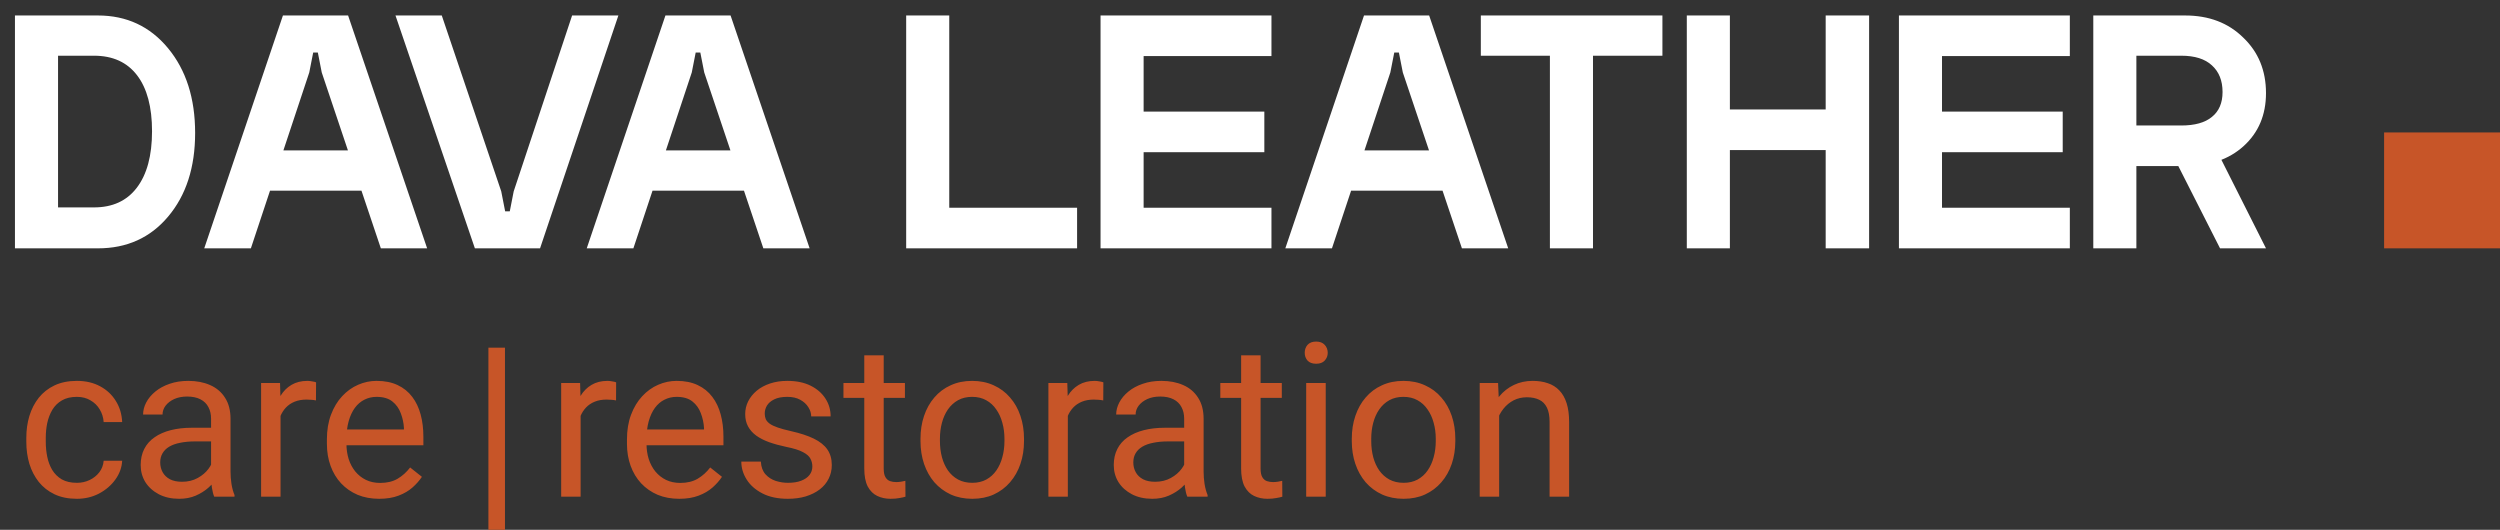 <svg width="151" height="32" viewBox="0 0 151 32" fill="none" xmlns="http://www.w3.org/2000/svg">
<rect x="0" y="0" width="151" height="32" fill="#333333" stroke="none"/>
<path d="M0.903 15V0.935H5.914C7.649 0.935 9.061 1.594 10.151 2.913C11.241 4.232 11.786 5.939 11.786 8.032C11.786 10.111 11.241 11.796 10.151 13.086C9.076 14.362 7.663 15 5.914 15H0.903ZM3.506 12.527H5.678C6.796 12.527 7.656 12.133 8.259 11.344C8.875 10.541 9.183 9.401 9.183 7.924C9.183 6.462 8.882 5.336 8.28 4.548C7.678 3.759 6.81 3.365 5.678 3.365H3.506V12.527ZM15.755 9.086H22.444V11.516H15.755V9.086ZM18.68 4.376L15.153 15H12.336L17.089 0.935H21.025L25.799 15H23.003L19.433 4.376L19.197 3.171H18.917L18.68 4.376ZM31.027 11.559L34.555 0.935H37.35L32.619 15H28.683L23.887 0.935H26.683L30.275 11.559L30.511 12.763H30.791L31.027 11.559ZM38.858 9.086H45.547V11.516H38.858V9.086ZM41.783 4.376L38.256 15H35.439L40.192 0.935H44.127L48.902 15H46.106L42.536 4.376L42.299 3.171H42.02L41.783 4.376ZM54.733 0.935H57.335V12.548H65.056V15H54.733V0.935ZM66.473 0.935H76.796V3.386H69.075V6.741H76.366V9.193H69.075V12.548H76.796V15H66.473V0.935ZM81.052 9.086H87.741V11.516H81.052V9.086ZM83.977 4.376L80.45 15H77.633L82.386 0.935H86.321L91.096 15H88.3L84.73 4.376L84.493 3.171H84.214L83.977 4.376ZM89.442 0.935H100.41V3.365H96.217V15H93.614V3.365H89.442V0.935ZM103.152 6.612H111.389V9.064H103.152V6.612ZM110.271 0.935H112.894V15H110.271V0.935ZM101.883 0.935H104.485V15H101.883V0.935ZM114.695 0.935H125.018V3.386H117.297V6.741H124.588V9.193H117.297V12.548H125.018V15H114.695V0.935ZM131.08 9.064H133.876L136.866 15H134.091L131.08 9.064ZM126.435 15V0.935H131.984C133.417 0.935 134.586 1.379 135.489 2.268C136.407 3.143 136.866 4.261 136.866 5.623C136.866 6.942 136.414 8.01 135.511 8.828C134.622 9.631 133.446 10.032 131.984 10.032H129.037V15H126.435ZM129.037 7.58H131.747C132.564 7.58 133.181 7.408 133.597 7.064C134.027 6.72 134.242 6.218 134.242 5.559C134.242 4.87 134.027 4.333 133.597 3.946C133.181 3.559 132.564 3.365 131.747 3.365H129.037V7.58Z" fill="white"/>
<path d="M4.644 29.162C4.923 29.162 5.181 29.105 5.418 28.991C5.655 28.877 5.85 28.72 6.002 28.521C6.154 28.318 6.241 28.087 6.262 27.829H7.379C7.358 28.235 7.221 28.614 6.967 28.965C6.717 29.312 6.389 29.594 5.983 29.81C5.577 30.021 5.13 30.127 4.644 30.127C4.127 30.127 3.677 30.036 3.292 29.854C2.911 29.672 2.593 29.422 2.339 29.105C2.09 28.788 1.901 28.424 1.774 28.013C1.652 27.599 1.59 27.16 1.59 26.699V26.433C1.59 25.971 1.652 25.535 1.774 25.125C1.901 24.71 2.09 24.344 2.339 24.027C2.593 23.709 2.911 23.46 3.292 23.278C3.677 23.096 4.127 23.005 4.644 23.005C5.181 23.005 5.651 23.115 6.053 23.335C6.455 23.551 6.77 23.847 6.999 24.224C7.231 24.596 7.358 25.019 7.379 25.493H6.262C6.241 25.21 6.161 24.954 6.021 24.725C5.886 24.497 5.699 24.315 5.462 24.179C5.23 24.04 4.957 23.97 4.644 23.97C4.284 23.97 3.981 24.042 3.736 24.186C3.495 24.325 3.302 24.516 3.158 24.757C3.019 24.994 2.917 25.258 2.854 25.55C2.794 25.838 2.765 26.132 2.765 26.433V26.699C2.765 27 2.794 27.296 2.854 27.588C2.913 27.88 3.012 28.144 3.152 28.381C3.296 28.618 3.488 28.809 3.729 28.953C3.975 29.092 4.28 29.162 4.644 29.162ZM12.749 28.826V25.29C12.749 25.019 12.694 24.784 12.585 24.585C12.479 24.382 12.318 24.226 12.102 24.116C11.886 24.006 11.62 23.951 11.302 23.951C11.006 23.951 10.746 24.002 10.521 24.103C10.301 24.205 10.128 24.338 10.001 24.503C9.878 24.668 9.817 24.846 9.817 25.036H8.643C8.643 24.791 8.706 24.547 8.833 24.306C8.96 24.065 9.142 23.847 9.379 23.652C9.62 23.453 9.908 23.297 10.242 23.183C10.581 23.064 10.957 23.005 11.372 23.005C11.871 23.005 12.312 23.09 12.692 23.259C13.078 23.428 13.378 23.684 13.594 24.027C13.814 24.365 13.924 24.791 13.924 25.303V28.502C13.924 28.73 13.943 28.974 13.981 29.232C14.023 29.49 14.085 29.712 14.165 29.898V30H12.94C12.881 29.865 12.834 29.685 12.8 29.46C12.766 29.232 12.749 29.02 12.749 28.826ZM12.953 25.836L12.965 26.661H11.778C11.444 26.661 11.146 26.689 10.883 26.744C10.621 26.794 10.401 26.873 10.223 26.979C10.045 27.084 9.91 27.218 9.817 27.378C9.724 27.535 9.677 27.719 9.677 27.931C9.677 28.146 9.726 28.343 9.823 28.521C9.921 28.699 10.067 28.84 10.261 28.946C10.46 29.048 10.704 29.099 10.991 29.099C11.351 29.099 11.668 29.023 11.943 28.87C12.218 28.718 12.436 28.532 12.597 28.311C12.762 28.091 12.851 27.878 12.864 27.67L13.365 28.235C13.336 28.413 13.255 28.61 13.124 28.826C12.993 29.041 12.817 29.249 12.597 29.448C12.381 29.642 12.123 29.805 11.823 29.936C11.527 30.064 11.192 30.127 10.82 30.127C10.354 30.127 9.946 30.036 9.595 29.854C9.248 29.672 8.977 29.429 8.782 29.124C8.592 28.815 8.497 28.47 8.497 28.089C8.497 27.721 8.569 27.398 8.712 27.118C8.856 26.835 9.064 26.6 9.334 26.414C9.605 26.223 9.931 26.079 10.312 25.982C10.693 25.885 11.118 25.836 11.588 25.836H12.953ZM16.945 24.211V30H15.771V23.132H16.914L16.945 24.211ZM19.091 23.094L19.084 24.186C18.987 24.164 18.894 24.152 18.805 24.148C18.721 24.139 18.623 24.135 18.513 24.135C18.242 24.135 18.003 24.177 17.796 24.262C17.588 24.346 17.413 24.465 17.269 24.617C17.125 24.77 17.011 24.951 16.926 25.163C16.846 25.37 16.793 25.599 16.768 25.849L16.438 26.039C16.438 25.624 16.478 25.235 16.558 24.871C16.643 24.507 16.772 24.186 16.945 23.906C17.119 23.623 17.339 23.403 17.605 23.246C17.876 23.085 18.198 23.005 18.57 23.005C18.655 23.005 18.752 23.015 18.862 23.037C18.972 23.053 19.049 23.073 19.091 23.094ZM22.899 30.127C22.421 30.127 21.988 30.047 21.598 29.886C21.213 29.721 20.881 29.49 20.602 29.194C20.326 28.898 20.115 28.546 19.967 28.14C19.819 27.734 19.745 27.29 19.745 26.807V26.541C19.745 25.982 19.827 25.485 19.992 25.049C20.157 24.609 20.381 24.236 20.665 23.932C20.949 23.627 21.27 23.396 21.63 23.24C21.99 23.083 22.362 23.005 22.747 23.005C23.238 23.005 23.661 23.09 24.017 23.259C24.376 23.428 24.67 23.665 24.899 23.97C25.127 24.27 25.297 24.626 25.407 25.036C25.517 25.442 25.572 25.887 25.572 26.369V26.896H20.443V25.938H24.398V25.849C24.381 25.544 24.317 25.248 24.207 24.96C24.101 24.672 23.932 24.435 23.699 24.249C23.466 24.063 23.149 23.97 22.747 23.97C22.48 23.97 22.235 24.027 22.011 24.141C21.787 24.251 21.594 24.416 21.433 24.636C21.272 24.856 21.148 25.125 21.059 25.442C20.97 25.76 20.925 26.126 20.925 26.541V26.807C20.925 27.133 20.97 27.44 21.059 27.727C21.152 28.011 21.285 28.261 21.459 28.477C21.636 28.692 21.85 28.862 22.1 28.984C22.354 29.107 22.641 29.169 22.963 29.169C23.378 29.169 23.729 29.084 24.017 28.915C24.304 28.745 24.556 28.519 24.772 28.235L25.483 28.8C25.335 29.025 25.146 29.238 24.918 29.441C24.689 29.645 24.408 29.81 24.074 29.936C23.744 30.064 23.352 30.127 22.899 30.127Z" fill="#C75528"/>
<path d="M35.069 24.211V30H33.895V23.132H35.038L35.069 24.211ZM37.215 23.094L37.209 24.186C37.111 24.164 37.018 24.152 36.929 24.148C36.845 24.139 36.747 24.135 36.637 24.135C36.366 24.135 36.127 24.177 35.92 24.262C35.713 24.346 35.537 24.465 35.393 24.617C35.249 24.77 35.135 24.951 35.05 25.163C34.97 25.37 34.917 25.599 34.892 25.849L34.562 26.039C34.562 25.624 34.602 25.235 34.682 24.871C34.767 24.507 34.896 24.186 35.069 23.906C35.243 23.623 35.463 23.403 35.73 23.246C36 23.085 36.322 23.005 36.694 23.005C36.779 23.005 36.876 23.015 36.986 23.037C37.096 23.053 37.172 23.073 37.215 23.094ZM41.023 30.127C40.545 30.127 40.111 30.047 39.722 29.886C39.337 29.721 39.005 29.49 38.726 29.194C38.45 28.898 38.239 28.546 38.091 28.14C37.943 27.734 37.869 27.29 37.869 26.807V26.541C37.869 25.982 37.951 25.485 38.116 25.049C38.281 24.609 38.505 24.236 38.789 23.932C39.073 23.627 39.394 23.396 39.754 23.24C40.114 23.083 40.486 23.005 40.871 23.005C41.362 23.005 41.785 23.09 42.141 23.259C42.5 23.428 42.794 23.665 43.023 23.97C43.252 24.27 43.421 24.626 43.531 25.036C43.641 25.442 43.696 25.887 43.696 26.369V26.896H38.567V25.938H42.522V25.849C42.505 25.544 42.441 25.248 42.331 24.96C42.225 24.672 42.056 24.435 41.823 24.249C41.59 24.063 41.273 23.97 40.871 23.97C40.605 23.97 40.359 24.027 40.135 24.141C39.91 24.251 39.718 24.416 39.557 24.636C39.396 24.856 39.272 25.125 39.183 25.442C39.094 25.76 39.049 26.126 39.049 26.541V26.807C39.049 27.133 39.094 27.44 39.183 27.727C39.276 28.011 39.409 28.261 39.583 28.477C39.76 28.692 39.974 28.862 40.224 28.984C40.477 29.107 40.765 29.169 41.087 29.169C41.502 29.169 41.853 29.084 42.141 28.915C42.428 28.745 42.68 28.519 42.896 28.235L43.607 28.8C43.459 29.025 43.27 29.238 43.042 29.441C42.813 29.645 42.532 29.81 42.198 29.936C41.868 30.064 41.476 30.127 41.023 30.127ZM49.066 28.178C49.066 28.009 49.028 27.852 48.952 27.709C48.88 27.56 48.73 27.427 48.501 27.309C48.277 27.186 47.938 27.08 47.485 26.991C47.105 26.911 46.76 26.816 46.451 26.706C46.146 26.596 45.886 26.462 45.67 26.306C45.458 26.149 45.295 25.965 45.181 25.753C45.067 25.542 45.01 25.294 45.01 25.011C45.01 24.74 45.069 24.484 45.188 24.243C45.31 24.002 45.482 23.788 45.702 23.602C45.926 23.415 46.195 23.269 46.508 23.164C46.821 23.058 47.17 23.005 47.555 23.005C48.105 23.005 48.575 23.102 48.964 23.297C49.354 23.491 49.652 23.752 49.859 24.078C50.067 24.399 50.17 24.757 50.17 25.15H48.996C48.996 24.96 48.939 24.776 48.825 24.598C48.715 24.416 48.552 24.266 48.336 24.148C48.124 24.029 47.864 23.97 47.555 23.97C47.229 23.97 46.965 24.02 46.762 24.122C46.563 24.219 46.417 24.344 46.324 24.497C46.235 24.649 46.19 24.81 46.19 24.979C46.19 25.106 46.212 25.22 46.254 25.322C46.3 25.419 46.381 25.51 46.495 25.595C46.609 25.675 46.77 25.751 46.977 25.823C47.185 25.895 47.449 25.967 47.771 26.039C48.334 26.166 48.797 26.318 49.161 26.496C49.525 26.674 49.796 26.892 49.974 27.15C50.151 27.408 50.24 27.721 50.24 28.089C50.24 28.39 50.177 28.665 50.05 28.915C49.927 29.164 49.747 29.38 49.51 29.562C49.278 29.74 48.998 29.879 48.672 29.981C48.351 30.078 47.989 30.127 47.587 30.127C46.982 30.127 46.47 30.019 46.051 29.803C45.632 29.587 45.315 29.308 45.099 28.965C44.883 28.623 44.775 28.261 44.775 27.88H45.956C45.972 28.201 46.066 28.457 46.235 28.648C46.404 28.834 46.611 28.967 46.857 29.048C47.102 29.124 47.346 29.162 47.587 29.162C47.908 29.162 48.177 29.12 48.393 29.035C48.613 28.951 48.78 28.834 48.895 28.686C49.009 28.538 49.066 28.369 49.066 28.178ZM54.658 23.132V24.033H50.945V23.132H54.658ZM52.202 21.462H53.376V28.299C53.376 28.532 53.412 28.707 53.484 28.826C53.556 28.944 53.649 29.023 53.763 29.061C53.877 29.099 54 29.118 54.131 29.118C54.229 29.118 54.33 29.109 54.436 29.092C54.546 29.071 54.629 29.054 54.684 29.041L54.69 30C54.597 30.03 54.474 30.057 54.322 30.082C54.174 30.112 53.994 30.127 53.782 30.127C53.495 30.127 53.23 30.07 52.989 29.956C52.748 29.841 52.555 29.651 52.411 29.384C52.272 29.113 52.202 28.75 52.202 28.293V21.462ZM55.598 26.642V26.496C55.598 26.001 55.67 25.542 55.813 25.119C55.957 24.691 56.165 24.321 56.435 24.008C56.706 23.69 57.034 23.445 57.419 23.271C57.804 23.094 58.236 23.005 58.714 23.005C59.197 23.005 59.63 23.094 60.016 23.271C60.405 23.445 60.735 23.69 61.006 24.008C61.281 24.321 61.49 24.691 61.634 25.119C61.778 25.542 61.85 26.001 61.85 26.496V26.642C61.85 27.137 61.778 27.596 61.634 28.02C61.49 28.443 61.281 28.813 61.006 29.13C60.735 29.444 60.407 29.689 60.022 29.867C59.641 30.04 59.209 30.127 58.727 30.127C58.245 30.127 57.811 30.04 57.426 29.867C57.041 29.689 56.711 29.444 56.435 29.13C56.165 28.813 55.957 28.443 55.813 28.02C55.67 27.596 55.598 27.137 55.598 26.642ZM56.772 26.496V26.642C56.772 26.985 56.812 27.309 56.893 27.613C56.973 27.914 57.094 28.18 57.254 28.413C57.419 28.646 57.625 28.83 57.87 28.965C58.116 29.096 58.401 29.162 58.727 29.162C59.049 29.162 59.33 29.096 59.571 28.965C59.817 28.83 60.02 28.646 60.181 28.413C60.342 28.18 60.462 27.914 60.542 27.613C60.627 27.309 60.669 26.985 60.669 26.642V26.496C60.669 26.158 60.627 25.838 60.542 25.538C60.462 25.233 60.339 24.964 60.174 24.731C60.014 24.494 59.81 24.308 59.565 24.173C59.324 24.037 59.04 23.97 58.714 23.97C58.393 23.97 58.109 24.037 57.864 24.173C57.623 24.308 57.419 24.494 57.254 24.731C57.094 24.964 56.973 25.233 56.893 25.538C56.812 25.838 56.772 26.158 56.772 26.496ZM64.497 24.211V30H63.323V23.132H64.465L64.497 24.211ZM66.643 23.094L66.636 24.186C66.539 24.164 66.446 24.152 66.357 24.148C66.272 24.139 66.175 24.135 66.065 24.135C65.794 24.135 65.555 24.177 65.348 24.262C65.14 24.346 64.965 24.465 64.821 24.617C64.677 24.77 64.563 24.951 64.478 25.163C64.398 25.37 64.345 25.599 64.319 25.849L63.989 26.039C63.989 25.624 64.029 25.235 64.11 24.871C64.195 24.507 64.324 24.186 64.497 23.906C64.671 23.623 64.891 23.403 65.157 23.246C65.428 23.085 65.75 23.005 66.122 23.005C66.207 23.005 66.304 23.015 66.414 23.037C66.524 23.053 66.6 23.073 66.643 23.094ZM71.524 28.826V25.29C71.524 25.019 71.469 24.784 71.359 24.585C71.253 24.382 71.092 24.226 70.876 24.116C70.661 24.006 70.394 23.951 70.077 23.951C69.78 23.951 69.52 24.002 69.296 24.103C69.076 24.205 68.902 24.338 68.775 24.503C68.653 24.668 68.591 24.846 68.591 25.036H67.417C67.417 24.791 67.481 24.547 67.607 24.306C67.734 24.065 67.916 23.847 68.153 23.652C68.394 23.453 68.682 23.297 69.017 23.183C69.355 23.064 69.732 23.005 70.147 23.005C70.646 23.005 71.086 23.09 71.467 23.259C71.852 23.428 72.152 23.684 72.368 24.027C72.588 24.365 72.698 24.791 72.698 25.303V28.502C72.698 28.73 72.717 28.974 72.755 29.232C72.798 29.49 72.859 29.712 72.939 29.898V30H71.714C71.655 29.865 71.609 29.685 71.575 29.46C71.541 29.232 71.524 29.02 71.524 28.826ZM71.727 25.836L71.74 26.661H70.553C70.218 26.661 69.92 26.689 69.658 26.744C69.395 26.794 69.175 26.873 68.998 26.979C68.82 27.084 68.684 27.218 68.591 27.378C68.498 27.535 68.452 27.719 68.452 27.931C68.452 28.146 68.5 28.343 68.598 28.521C68.695 28.699 68.841 28.84 69.036 28.946C69.234 29.048 69.478 29.099 69.766 29.099C70.125 29.099 70.443 29.023 70.718 28.87C70.993 28.718 71.211 28.532 71.372 28.311C71.537 28.091 71.626 27.878 71.638 27.67L72.14 28.235C72.11 28.413 72.03 28.61 71.898 28.826C71.767 29.041 71.592 29.249 71.372 29.448C71.156 29.642 70.898 29.805 70.597 29.936C70.301 30.064 69.967 30.127 69.594 30.127C69.129 30.127 68.72 30.036 68.369 29.854C68.022 29.672 67.751 29.429 67.557 29.124C67.366 28.815 67.271 28.47 67.271 28.089C67.271 27.721 67.343 27.398 67.487 27.118C67.631 26.835 67.838 26.6 68.109 26.414C68.38 26.223 68.706 26.079 69.086 25.982C69.467 25.885 69.893 25.836 70.362 25.836H71.727ZM77.421 23.132V24.033H73.707V23.132H77.421ZM74.964 21.462H76.139V28.299C76.139 28.532 76.175 28.707 76.247 28.826C76.319 28.944 76.412 29.023 76.526 29.061C76.64 29.099 76.763 29.118 76.894 29.118C76.991 29.118 77.093 29.109 77.199 29.092C77.309 29.071 77.391 29.054 77.446 29.041L77.453 30C77.359 30.03 77.237 30.057 77.085 30.082C76.936 30.112 76.757 30.127 76.545 30.127C76.257 30.127 75.993 30.07 75.751 29.956C75.51 29.841 75.318 29.651 75.174 29.384C75.034 29.113 74.964 28.75 74.964 28.293V21.462ZM80.074 23.132V30H78.894V23.132H80.074ZM78.805 21.31C78.805 21.12 78.862 20.959 78.976 20.828C79.095 20.697 79.268 20.631 79.497 20.631C79.721 20.631 79.892 20.697 80.011 20.828C80.133 20.959 80.195 21.12 80.195 21.31C80.195 21.492 80.133 21.649 80.011 21.78C79.892 21.907 79.721 21.97 79.497 21.97C79.268 21.97 79.095 21.907 78.976 21.78C78.862 21.649 78.805 21.492 78.805 21.31ZM81.648 26.642V26.496C81.648 26.001 81.72 25.542 81.864 25.119C82.008 24.691 82.216 24.321 82.486 24.008C82.757 23.69 83.085 23.445 83.47 23.271C83.855 23.094 84.287 23.005 84.765 23.005C85.248 23.005 85.681 23.094 86.066 23.271C86.456 23.445 86.786 23.69 87.057 24.008C87.332 24.321 87.541 24.691 87.685 25.119C87.829 25.542 87.901 26.001 87.901 26.496V26.642C87.901 27.137 87.829 27.596 87.685 28.02C87.541 28.443 87.332 28.813 87.057 29.13C86.786 29.444 86.458 29.689 86.073 29.867C85.692 30.04 85.26 30.127 84.778 30.127C84.295 30.127 83.862 30.04 83.477 29.867C83.091 29.689 82.761 29.444 82.486 29.13C82.216 28.813 82.008 28.443 81.864 28.02C81.72 27.596 81.648 27.137 81.648 26.642ZM82.823 26.496V26.642C82.823 26.985 82.863 27.309 82.943 27.613C83.024 27.914 83.144 28.18 83.305 28.413C83.47 28.646 83.675 28.83 83.921 28.965C84.166 29.096 84.452 29.162 84.778 29.162C85.099 29.162 85.381 29.096 85.622 28.965C85.868 28.83 86.071 28.646 86.231 28.413C86.392 28.18 86.513 27.914 86.593 27.613C86.678 27.309 86.72 26.985 86.72 26.642V26.496C86.72 26.158 86.678 25.838 86.593 25.538C86.513 25.233 86.39 24.964 86.225 24.731C86.064 24.494 85.861 24.308 85.616 24.173C85.374 24.037 85.091 23.97 84.765 23.97C84.444 23.97 84.16 24.037 83.915 24.173C83.673 24.308 83.47 24.494 83.305 24.731C83.144 24.964 83.024 25.233 82.943 25.538C82.863 25.838 82.823 26.158 82.823 26.496ZM90.548 24.598V30H89.374V23.132H90.484L90.548 24.598ZM90.269 26.306L89.78 26.287C89.784 25.817 89.854 25.383 89.989 24.985C90.125 24.583 90.315 24.234 90.561 23.938C90.806 23.642 91.098 23.413 91.436 23.252C91.779 23.087 92.158 23.005 92.573 23.005C92.911 23.005 93.216 23.051 93.487 23.145C93.758 23.233 93.988 23.377 94.179 23.576C94.373 23.775 94.522 24.033 94.623 24.351C94.725 24.664 94.775 25.047 94.775 25.5V30H93.595V25.487C93.595 25.127 93.542 24.839 93.436 24.623C93.33 24.404 93.176 24.245 92.973 24.148C92.769 24.046 92.52 23.995 92.224 23.995C91.932 23.995 91.665 24.056 91.424 24.179C91.187 24.302 90.982 24.471 90.808 24.687C90.639 24.903 90.505 25.15 90.408 25.43C90.315 25.705 90.269 25.997 90.269 26.306Z" fill="#C75528"/>
<rect x="144" y="8" width="7" height="7" fill="#C75528"/>
<path d="M30 21L30 32" stroke="#C75528"/>
</svg>
